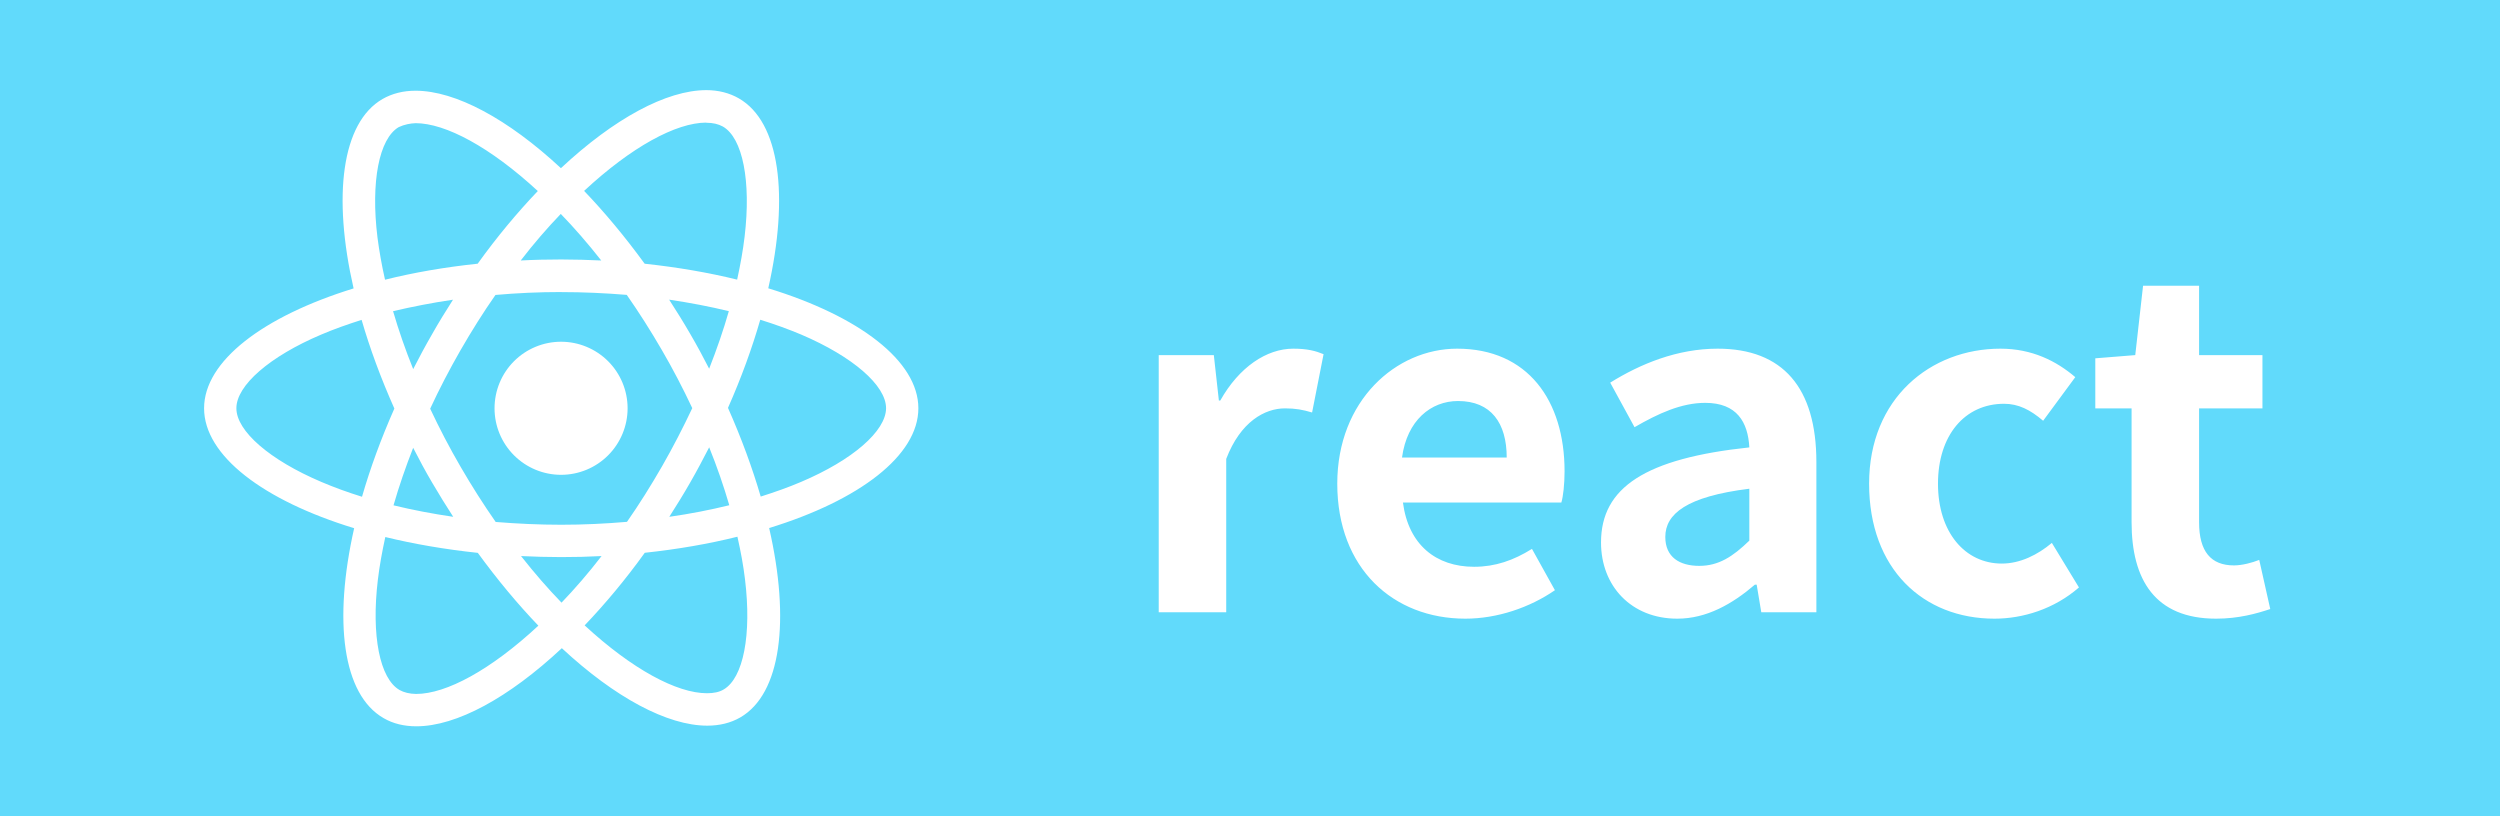 <svg width="98" height="32" viewBox="0 0 98 32" fill="none" xmlns="http://www.w3.org/2000/svg">
<rect width="98" height="32" fill="#61DAFB"/>
<path d="M24.602 16.005C24.602 16.696 24.327 17.36 23.838 17.849C23.349 18.338 22.686 18.613 21.994 18.613C21.302 18.613 20.639 18.338 20.15 17.849C19.66 17.36 19.386 16.697 19.386 16.005C19.386 15.313 19.66 14.65 20.149 14.16C20.638 13.671 21.301 13.396 21.993 13.396C22.685 13.396 23.348 13.671 23.838 14.16C24.327 14.649 24.602 15.313 24.602 16.005V16.005ZM27.691 3.533C26.121 3.533 24.066 4.653 21.988 6.592C19.912 4.663 17.856 3.556 16.287 3.556C15.809 3.556 15.373 3.665 14.996 3.881C13.392 4.806 13.033 7.689 13.861 11.306C10.31 12.403 8 14.157 8 16.005C8 17.86 10.322 19.618 13.883 20.706C13.062 24.338 13.428 27.226 15.036 28.15C15.409 28.368 15.841 28.471 16.322 28.471C17.891 28.471 19.947 27.351 22.024 25.409C24.101 27.339 26.157 28.446 27.726 28.446C28.204 28.446 28.64 28.341 29.016 28.125C30.619 27.201 30.98 24.318 30.151 20.699C33.69 19.612 36 17.855 36 16.005C36 14.15 33.678 12.392 30.116 11.301C30.938 7.672 30.572 4.782 28.964 3.857C28.593 3.643 28.161 3.534 27.69 3.533H27.691ZM27.685 4.805V4.812C27.948 4.812 28.159 4.863 28.336 4.96C29.113 5.405 29.45 7.101 29.188 9.281C29.125 9.818 29.022 10.384 28.896 10.961C27.776 10.686 26.556 10.475 25.271 10.338C24.501 9.282 23.702 8.323 22.897 7.483C24.755 5.757 26.499 4.809 27.686 4.806L27.685 4.805ZM16.287 4.828C17.468 4.828 19.22 5.771 21.082 7.488C20.282 8.328 19.483 9.281 18.725 10.337C17.434 10.473 16.212 10.685 15.093 10.965C14.963 10.393 14.866 9.84 14.797 9.308C14.529 7.129 14.86 5.435 15.63 4.983C15.852 4.878 16.097 4.835 16.287 4.829V4.828ZM21.983 8.386C22.513 8.932 23.044 9.544 23.569 10.211C23.056 10.188 22.531 10.171 22 10.171C21.463 10.171 20.933 10.183 20.413 10.211C20.927 9.544 21.457 8.932 21.983 8.385V8.386ZM22 11.45C22.863 11.45 23.723 11.49 24.569 11.559C25.043 12.238 25.505 12.962 25.949 13.729C26.383 14.475 26.777 15.233 27.137 15.999C26.777 16.763 26.383 17.527 25.955 18.274C25.512 19.044 25.053 19.776 24.578 20.456C23.729 20.529 22.868 20.57 22 20.57C21.137 20.57 20.277 20.529 19.431 20.461C18.957 19.782 18.495 19.057 18.051 18.291C17.617 17.545 17.223 16.786 16.863 16.021C17.217 15.255 17.617 14.489 18.045 13.741C18.488 12.971 18.947 12.241 19.422 11.562C20.271 11.487 21.132 11.448 22 11.448V11.45ZM17.759 11.746C17.479 12.186 17.199 12.636 16.938 13.1C16.675 13.555 16.43 14.012 16.197 14.469C15.888 13.704 15.625 12.941 15.408 12.198C16.155 12.023 16.942 11.868 17.759 11.748V11.746ZM26.229 11.746C27.04 11.867 27.822 12.015 28.57 12.198C28.36 12.935 28.097 13.694 27.799 14.453C27.566 13.998 27.321 13.54 27.053 13.083C26.79 12.626 26.51 12.18 26.23 11.746H26.229ZM29.803 12.534C30.367 12.709 30.904 12.904 31.407 13.115C33.428 13.978 34.734 15.107 34.734 16.003C34.728 16.899 33.422 18.034 31.401 18.891C30.911 19.101 30.374 19.29 29.82 19.466C29.494 18.349 29.067 17.184 28.537 15.989C29.062 14.803 29.482 13.645 29.803 12.531V12.534ZM14.175 12.539C14.499 13.659 14.928 14.822 15.459 16.015C14.934 17.202 14.511 18.36 14.191 19.473C13.627 19.298 13.09 19.102 12.593 18.89C10.572 18.03 9.266 16.899 9.266 16.003C9.266 15.107 10.572 13.971 12.593 13.115C13.083 12.905 13.62 12.716 14.175 12.539V12.539ZM27.799 17.532C28.109 18.298 28.371 19.062 28.588 19.805C27.841 19.988 27.053 20.143 26.236 20.259C26.516 19.822 26.796 19.37 27.059 18.909C27.321 18.453 27.566 17.989 27.801 17.532H27.799ZM16.197 17.555C16.43 18.012 16.675 18.469 16.944 18.926C17.212 19.381 17.486 19.827 17.766 20.259C16.955 20.14 16.174 19.991 15.426 19.809C15.636 19.074 15.899 18.314 16.196 17.554L16.197 17.555ZM28.907 21.04C29.037 21.615 29.14 22.169 29.203 22.7C29.471 24.88 29.14 26.573 28.37 27.026C28.198 27.131 27.976 27.175 27.713 27.175C26.532 27.175 24.78 26.234 22.918 24.515C23.718 23.675 24.517 22.724 25.275 21.669C26.566 21.531 27.788 21.319 28.907 21.039V21.04ZM15.105 21.052C16.225 21.325 17.445 21.536 18.73 21.672C19.5 22.728 20.299 23.687 21.104 24.526C19.243 26.256 17.497 27.203 16.309 27.203C16.052 27.198 15.835 27.145 15.664 27.049C14.887 26.606 14.55 24.91 14.812 22.729C14.875 22.193 14.978 21.628 15.104 21.052H15.105ZM20.425 21.798C20.938 21.822 21.463 21.838 21.994 21.838C22.531 21.838 23.062 21.826 23.581 21.798C23.067 22.466 22.537 23.076 22.012 23.624C21.481 23.076 20.95 22.466 20.425 21.798Z" fill="white"/>
<path d="M45.422 24H48.068V17.988C48.626 16.53 49.58 16.008 50.372 16.008C50.786 16.008 51.074 16.062 51.434 16.17L51.884 13.884C51.578 13.758 51.254 13.668 50.696 13.668C49.652 13.668 48.572 14.388 47.834 15.702H47.78L47.582 13.92H45.422V24ZM57.443 24.252C58.685 24.252 59.963 23.82 60.953 23.136L60.053 21.516C59.333 21.966 58.613 22.218 57.785 22.218C56.291 22.218 55.211 21.354 54.995 19.698H61.205C61.277 19.464 61.331 18.978 61.331 18.474C61.331 15.702 59.891 13.668 57.119 13.668C54.725 13.668 52.421 15.702 52.421 18.96C52.421 22.29 54.617 24.252 57.443 24.252ZM54.959 17.934C55.157 16.476 56.093 15.72 57.155 15.72C58.451 15.72 59.063 16.584 59.063 17.934H54.959ZM65.748 24.252C66.9 24.252 67.908 23.676 68.79 22.92H68.862L69.042 24H71.202V18.114C71.202 15.198 69.888 13.668 67.332 13.668C65.748 13.668 64.308 14.262 63.12 15L64.074 16.746C65.01 16.206 65.91 15.792 66.846 15.792C68.088 15.792 68.52 16.548 68.574 17.538C64.506 17.97 62.76 19.104 62.76 21.264C62.76 22.974 63.948 24.252 65.748 24.252ZM66.612 22.182C65.838 22.182 65.28 21.84 65.28 21.048C65.28 20.148 66.108 19.464 68.574 19.158V21.192C67.926 21.822 67.368 22.182 66.612 22.182ZM78.183 24.252C79.299 24.252 80.523 23.874 81.495 23.028L80.433 21.282C79.875 21.75 79.191 22.092 78.471 22.092C77.031 22.092 75.969 20.868 75.969 18.96C75.969 17.07 77.013 15.828 78.561 15.828C79.119 15.828 79.587 16.062 80.091 16.494L81.351 14.784C80.613 14.154 79.659 13.668 78.417 13.668C75.681 13.668 73.269 15.612 73.269 18.96C73.269 22.308 75.393 24.252 78.183 24.252ZM86.87 24.252C87.752 24.252 88.454 24.054 88.994 23.874L88.562 21.948C88.292 22.056 87.896 22.164 87.572 22.164C86.672 22.164 86.204 21.624 86.204 20.472V16.008H88.688V13.92H86.204V11.202H84.008L83.702 13.92L82.136 14.046V16.008H83.558V20.472C83.558 22.722 84.476 24.252 86.87 24.252Z" fill="white"/>
</svg>
